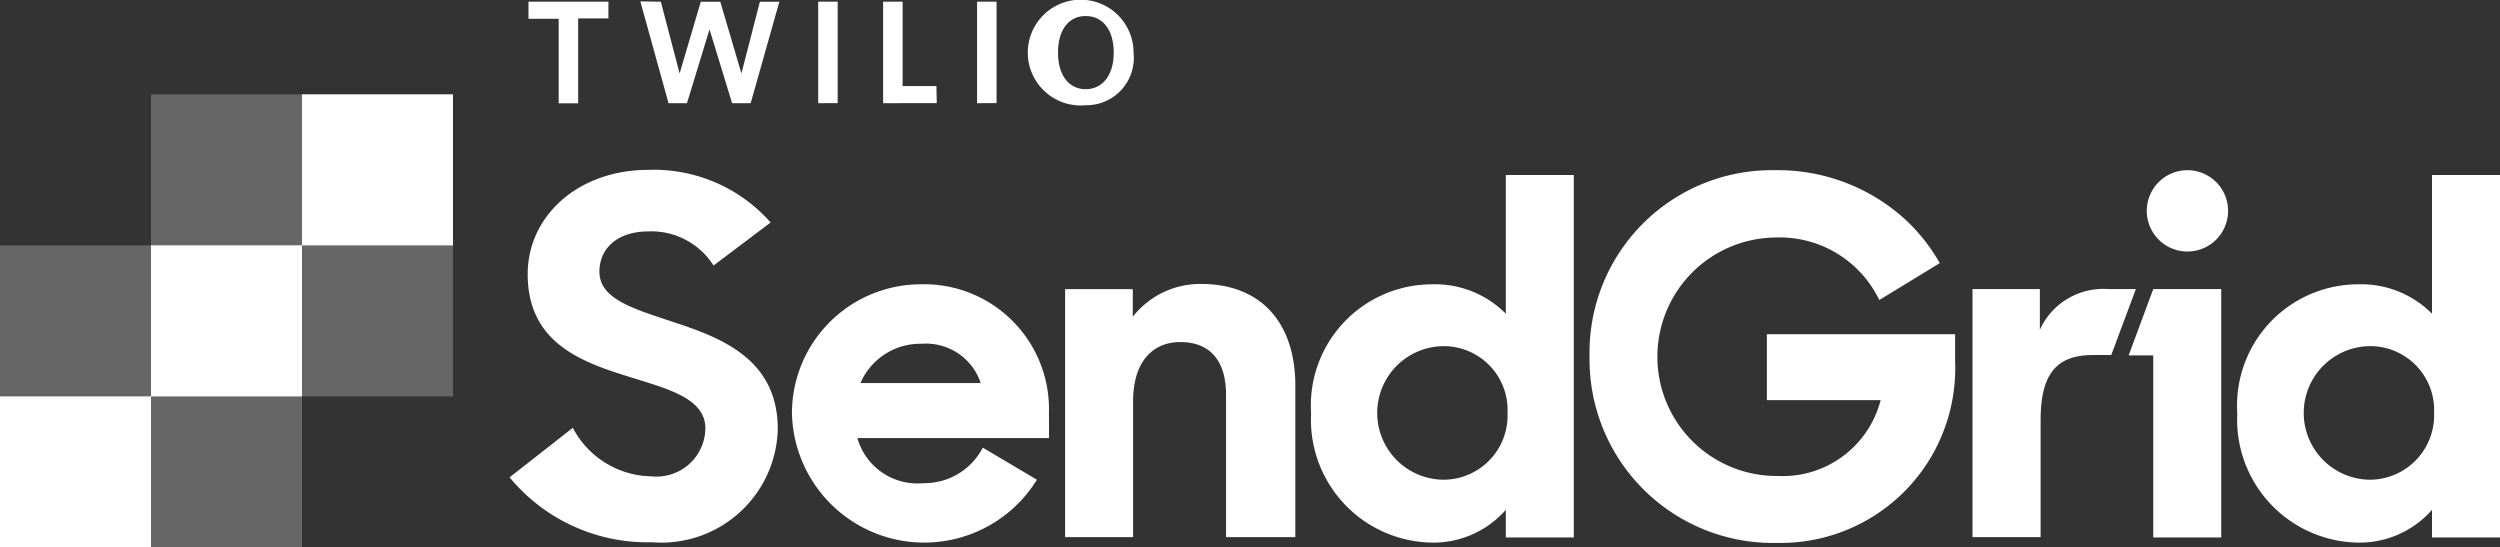 <svg xmlns="http://www.w3.org/2000/svg" width="86.092" height="18.849" viewBox="0 0 86.092 18.849"><rect x="0" y="0" width="86.092" height="18.849" fill="#333333" stroke="none"/><path d="M38.377,56.623l2.177-1.706a3.106,3.106,0,0,0,2.706,1.671,1.683,1.683,0,0,0,1.859-1.647c0-1.024-1.247-1.353-2.577-1.765C40.872,52.658,39,52.011,39,49.623c0-2,1.741-3.588,4.153-3.588a5.35,5.35,0,0,1,4.212,1.812L45.4,49.329a2.535,2.535,0,0,0-2.224-1.176c-1.106,0-1.706.6-1.706,1.388,0,.953,1.2,1.282,2.53,1.729,1.694.553,3.612,1.294,3.612,3.694a4.008,4.008,0,0,1-4.33,3.894A6.153,6.153,0,0,1,38.377,56.623Zm19.13-6.482h2.33v.953A2.946,2.946,0,0,1,62.2,49.964c2.012,0,3.235,1.294,3.235,3.506v5.212H63.049V53.776c0-1.141-.529-1.812-1.577-1.812-.894,0-1.624.612-1.624,2.047v4.671H57.507V50.14Zm8.471,4.282a4.175,4.175,0,0,1,4.153-4.447,3.444,3.444,0,0,1,2.553,1.012V46.211h2.341V58.694H72.684v-.953a3.318,3.318,0,0,1-2.577,1.129A4.232,4.232,0,0,1,65.978,54.423Zm6.765-.024a2.2,2.2,0,0,0-2.188-2.294,2.3,2.3,0,0,0,0,4.6A2.212,2.212,0,0,0,72.743,54.4Zm2.824-1.941a6.279,6.279,0,0,1,6.377-6.412,6.515,6.515,0,0,1,4.53,1.729,6.3,6.3,0,0,1,1.153,1.471l-2.082,1.271a3.806,3.806,0,0,0-3.577-2.153,4.106,4.106,0,0,0,.082,8.212,3.481,3.481,0,0,0,3.541-2.612H81.673V51.693h6.483v.953a6.012,6.012,0,0,1-6.106,6.235A6.32,6.32,0,0,1,75.567,52.458ZM88.744,50.14h2.33v1.4a2.4,2.4,0,0,1,2.365-1.4h.941l-.847,2.271H92.9c-1.247,0-1.8.647-1.8,2.235v4.035H88.755V50.14Zm6.235,0H97.32v8.553H94.979V52.423h-.847Zm1.177-1.294a1.4,1.4,0,1,0-1.4-1.4A1.4,1.4,0,0,0,96.156,48.846Zm1.717,5.577a4.175,4.175,0,0,1,4.153-4.447,3.442,3.442,0,0,1,2.553,1.012V46.211h2.342V58.694h-2.342v-.953A3.317,3.317,0,0,1,102,58.87,4.233,4.233,0,0,1,97.873,54.423Zm6.777-.024a2.2,2.2,0,0,0-2.189-2.294,2.3,2.3,0,0,0,0,4.6A2.219,2.219,0,0,0,104.65,54.4Zm-47.7,0a4.3,4.3,0,0,0-4.412-4.424A4.444,4.444,0,0,0,48.1,54.423a4.558,4.558,0,0,0,8.436,2.282L54.672,55.6a2.262,2.262,0,0,1-2.047,1.224,2.149,2.149,0,0,1-2.271-1.553h6.6ZM50.46,53.376a2.244,2.244,0,0,1,2.106-1.353A1.984,1.984,0,0,1,54.6,53.376Z" transform="translate(-20.828 -40.185)" fill="#fff"/><path d="M26.855,49.282h-10.4v10.4h10.4Z" transform="translate(-16.455 -40.832)" fill="#fff" opacity="0.25"/><path d="M21.655,55.778h-5.2v5.2h5.2Z" transform="translate(-16.455 -42.128)" fill="#fff"/><path d="M33.35,42.787h-10.4v10.4h10.4Z" transform="translate(-17.751 -39.537)" fill="#fff" opacity="0.25"/><path d="M22.951,49.282v5.2h5.2v-5.2Z" transform="translate(-17.751 -40.832)" fill="#fff"/><path d="M34.646,42.787h-5.2v5.2h5.2Z" transform="translate(-19.047 -39.537)" fill="#fff"/><path d="M40.9,39.389V42.3h-.671V39.389H39.189V38.8h2.753v.576H40.9Z" transform="translate(-20.99 -38.742)" fill="#fff"/><path d="M47.8,42.292H47.16l-.777-2.541-.777,2.541h-.635L44,38.786l.706.012.647,2.471.729-2.471h.671l.729,2.471.635-2.471h.671Z" transform="translate(-21.949 -38.739)" fill="#fff"/><path d="M51.652,42.295V38.8h.671v3.494Z" transform="translate(-23.476 -38.742)" fill="#fff"/><path d="M54.445,42.295V38.8h.671v2.906H56.28l.012.588Z" transform="translate(-24.033 -38.742)" fill="#fff"/><path d="M58.486,42.295V38.8h.671v3.494Z" transform="translate(-24.839 -38.742)" fill="#fff"/><path d="M62.752,42.351A1.821,1.821,0,1,1,64.4,40.539,1.633,1.633,0,0,1,62.752,42.351Zm0-3.071c-.6,0-.953.494-.953,1.259s.365,1.259.953,1.259.965-.494.965-1.259S63.352,39.28,62.752,39.28Z" transform="translate(-25.364 -38.727)" fill="#fff"/></svg>